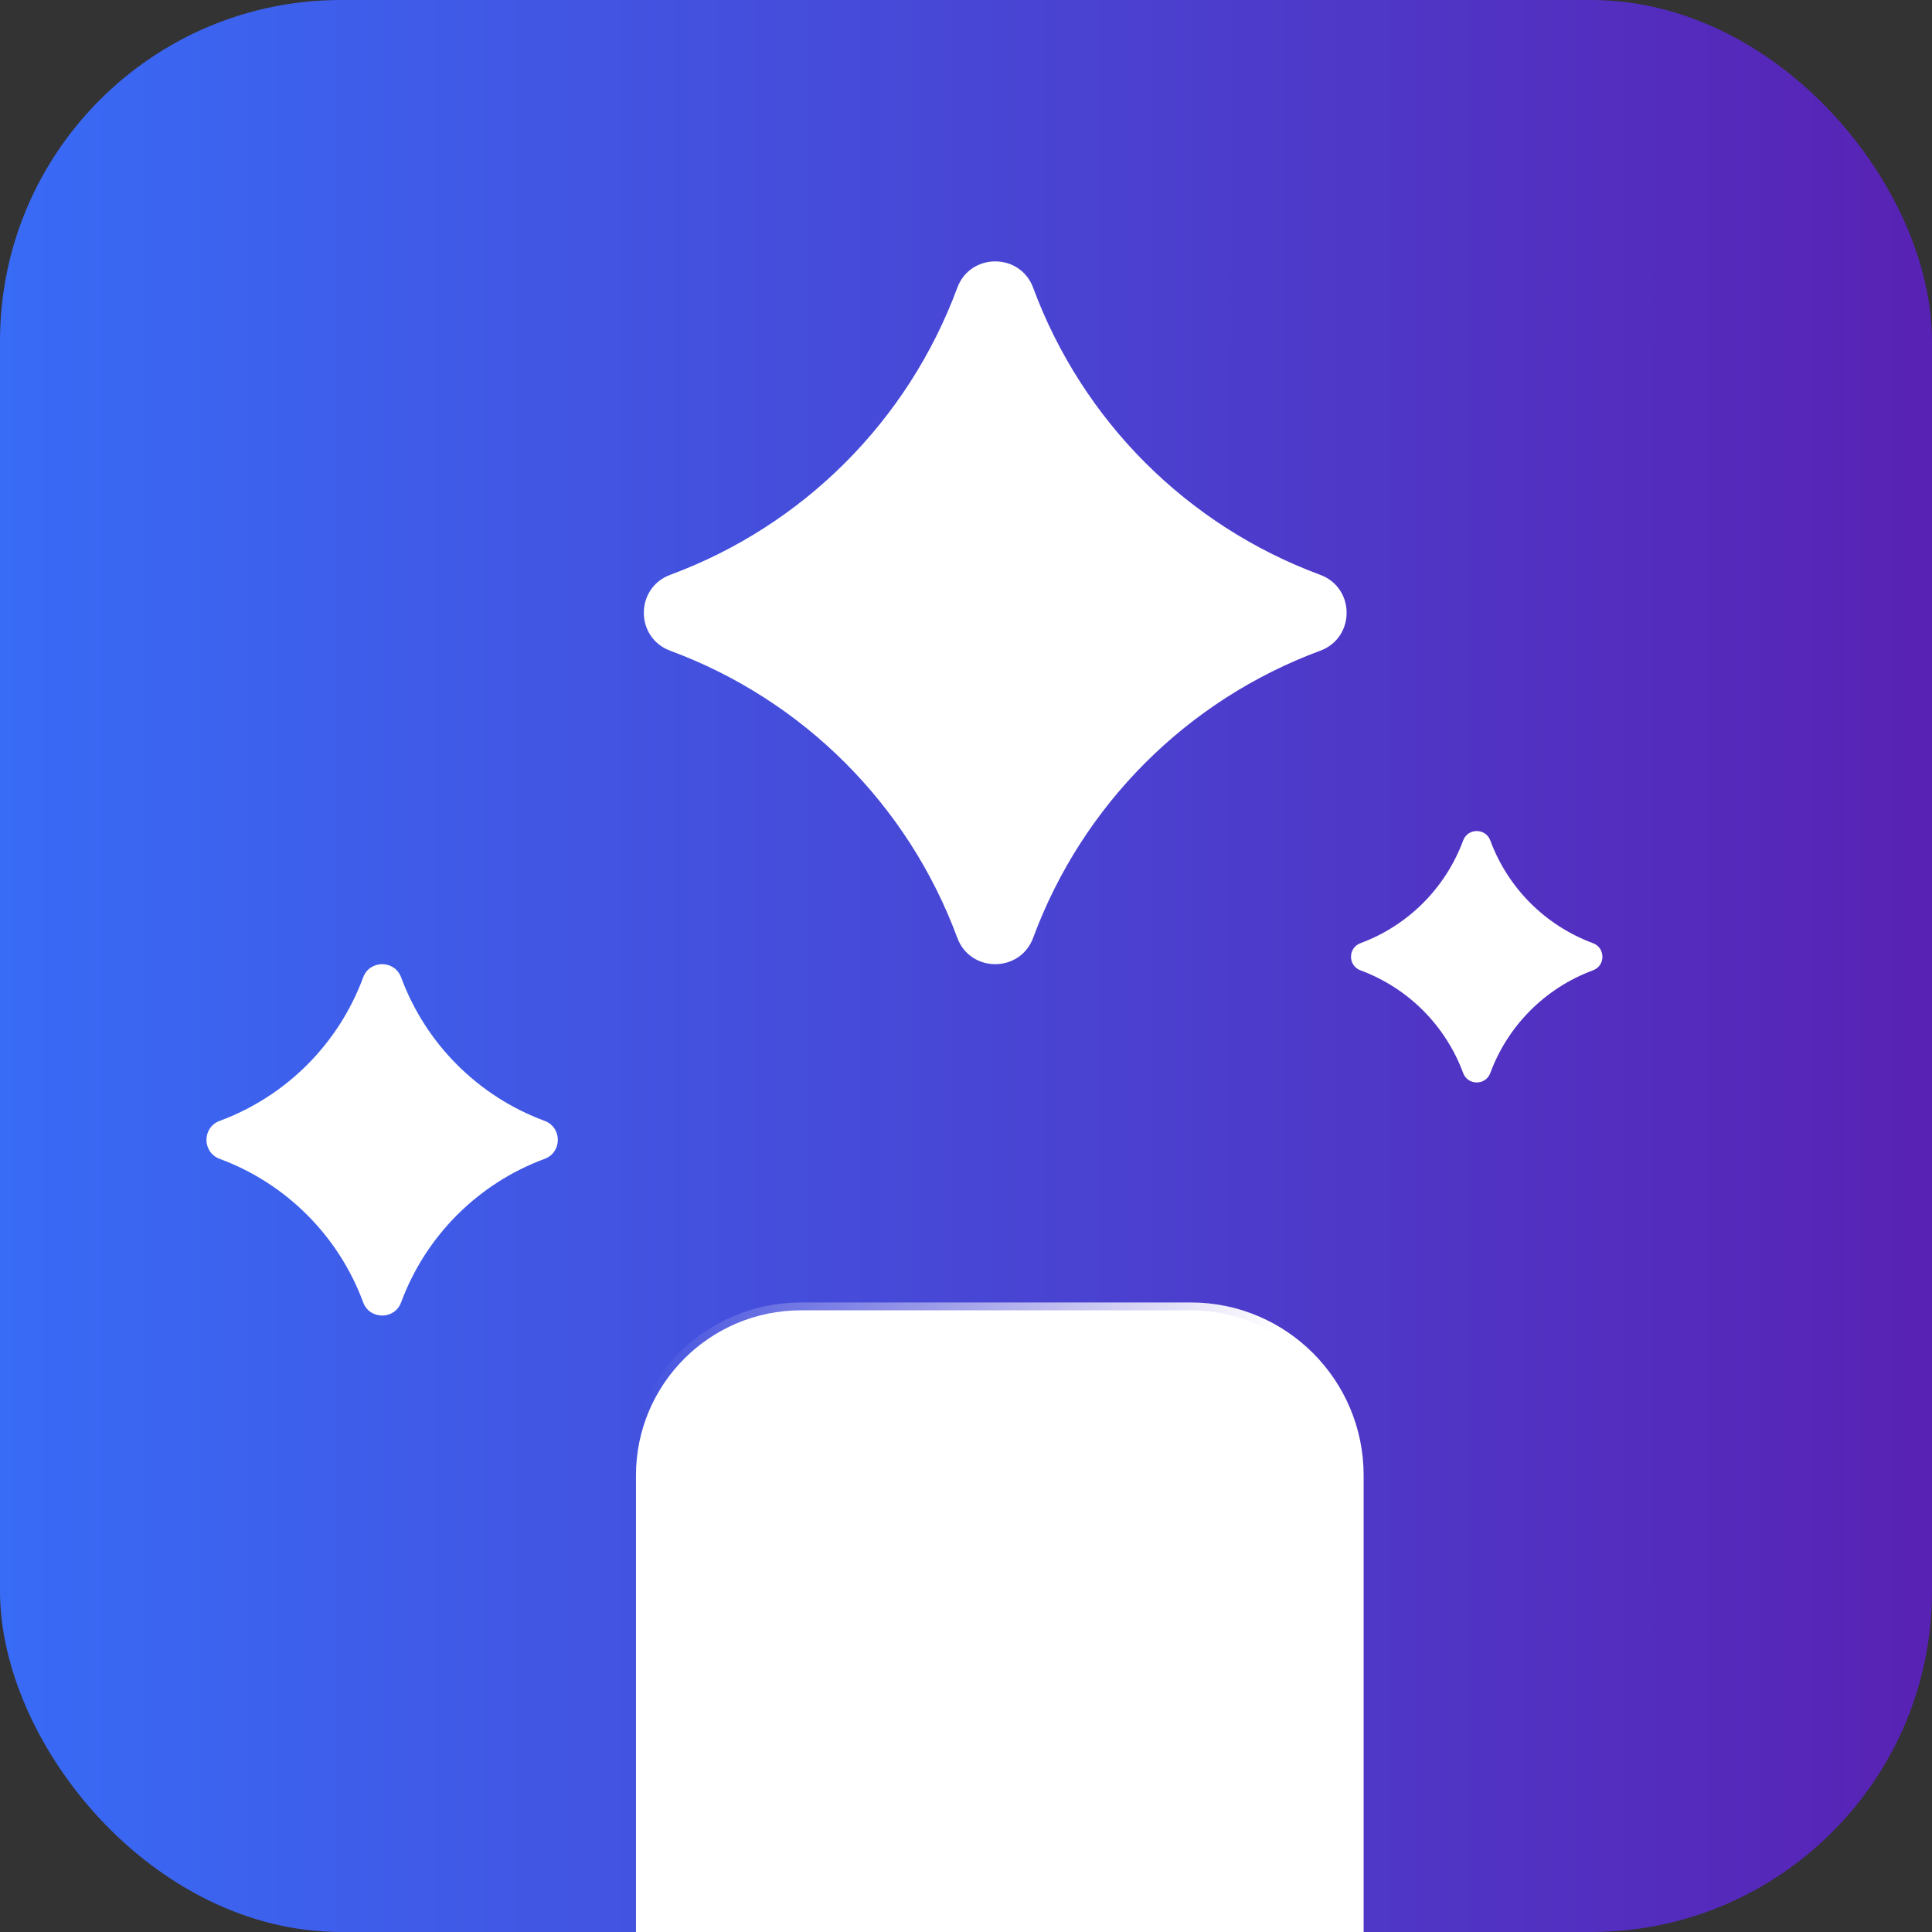 <svg width="170" height="170" viewBox="0 0 170 170" fill="none" xmlns="http://www.w3.org/2000/svg">
<rect x="0" y="0" width="170" height="170" fill="#333333" stroke="none"/>
<g id="Favicon">
<g clip-path="url(#clip0_318_7308)">
<rect width="170" height="170" rx="30" fill="url(#paint0_linear_318_7308)"/>
<path id="Star 6" d="M84.231 25.326C85.379 22.225 89.765 22.225 90.912 25.326C95.242 37.025 104.466 46.25 116.166 50.579C119.267 51.727 119.267 56.113 116.166 57.26C104.466 61.589 95.242 70.814 90.912 82.513C89.765 85.614 85.379 85.614 84.231 82.513C79.902 70.814 70.678 61.589 58.978 57.26C55.877 56.113 55.877 51.727 58.978 50.579C70.678 46.25 79.902 37.025 84.231 25.326Z" fill="white"/>
<path id="Star 6_2" d="M31.956 86.002C32.529 84.451 34.722 84.451 35.296 86.002C37.461 91.852 42.073 96.464 47.923 98.628C49.473 99.202 49.473 101.395 47.923 101.969C42.073 104.134 37.461 108.746 35.296 114.595C34.722 116.146 32.529 116.146 31.956 114.595C29.791 108.746 25.179 104.134 19.329 101.969C17.778 101.395 17.778 99.202 19.329 98.628C25.179 96.464 29.791 91.852 31.956 86.002Z" fill="white"/>
<path id="Star 6_3" d="M128.744 73.956C129.154 72.847 130.723 72.847 131.134 73.956C132.683 78.142 135.983 81.442 140.169 82.991C141.278 83.401 141.278 84.971 140.169 85.381C135.983 86.93 132.683 90.23 131.134 94.416C130.723 95.525 129.154 95.525 128.744 94.416C127.195 90.23 123.895 86.93 119.709 85.381C118.6 84.971 118.6 83.401 119.709 82.991C123.895 81.442 127.195 78.142 128.744 73.956Z" fill="white"/>
<path id="Vector" d="M55.961 129.816V263.927C55.961 271.946 62.461 278.446 70.48 278.446H104.778C112.796 278.446 119.297 271.946 119.297 263.927V129.816C119.297 121.798 112.796 115.298 104.778 115.298H70.48C62.461 115.298 55.961 121.798 55.961 129.816Z" fill="white" stroke="url(#paint1_linear_318_7308)" stroke-width="1.383"/>
</g>
</g>
<defs>
<linearGradient id="paint0_linear_318_7308" x1="170" y1="85" x2="0" y2="85" gradientUnits="userSpaceOnUse">
<stop stop-color="#5822B4"/>
<stop offset="1" stop-color="#386BF6"/>
</linearGradient>
<linearGradient id="paint1_linear_318_7308" x1="118.605" y1="196.872" x2="56.652" y2="196.872" gradientUnits="userSpaceOnUse">
<stop offset="0.1" stop-color="white"/>
<stop offset="0.325" stop-color="white" stop-opacity="0.75"/>
<stop offset="0.438" stop-color="white" stop-opacity="0.625"/>
<stop offset="0.55" stop-color="white" stop-opacity="0.5"/>
<stop offset="1" stop-color="white" stop-opacity="0"/>
</linearGradient>
<clipPath id="clip0_318_7308">
<rect width="170" height="170" rx="30" fill="white"/>
</clipPath>
</defs>
</svg>
